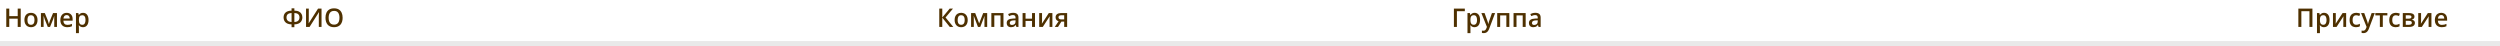 <svg width="1948" height="36" viewBox="0 0 1948 36" fill="none" xmlns="http://www.w3.org/2000/svg">
<path d="M0 34H1948" stroke="#E9E9E9" stroke-width="4"/>
<path d="M16.145 21H13.801V14.565H7.219V21H4.885V6.723H7.219V12.562H13.801V6.723H16.145V21ZM29.24 15.58C29.24 17.344 28.788 18.721 27.883 19.711C26.978 20.701 25.718 21.195 24.104 21.195C23.094 21.195 22.203 20.967 21.428 20.512C20.653 20.056 20.057 19.402 19.641 18.549C19.224 17.696 19.016 16.706 19.016 15.58C19.016 13.829 19.465 12.462 20.363 11.479C21.262 10.495 22.528 10.004 24.162 10.004C25.725 10.004 26.962 10.508 27.873 11.518C28.785 12.52 29.24 13.874 29.24 15.58ZM21.379 15.58C21.379 18.074 22.3 19.32 24.143 19.32C25.965 19.32 26.877 18.074 26.877 15.58C26.877 13.113 25.959 11.879 24.123 11.879C23.16 11.879 22.46 12.198 22.023 12.836C21.594 13.474 21.379 14.389 21.379 15.58ZM38.088 18.803L38.215 18.334C38.482 17.364 38.713 16.619 38.908 16.098L41.33 10.199H44.387V21H42.268V12.279L42.092 12.865C41.799 13.913 41.551 14.685 41.35 15.18L38.986 21H37.248L34.885 15.141C34.559 14.294 34.26 13.341 33.986 12.279V21H31.887V10.199H34.924L37.268 15.922C37.476 16.449 37.749 17.41 38.088 18.803ZM52.385 21.195C50.705 21.195 49.39 20.707 48.44 19.73C47.495 18.747 47.023 17.396 47.023 15.678C47.023 13.913 47.463 12.527 48.342 11.518C49.221 10.508 50.428 10.004 51.965 10.004C53.391 10.004 54.517 10.437 55.344 11.303C56.171 12.169 56.584 13.36 56.584 14.877V16.117H49.387C49.419 17.165 49.703 17.973 50.236 18.539C50.77 19.099 51.522 19.379 52.492 19.379C53.13 19.379 53.723 19.32 54.27 19.203C54.823 19.079 55.415 18.878 56.047 18.598V20.463C55.487 20.73 54.921 20.919 54.348 21.029C53.775 21.14 53.12 21.195 52.385 21.195ZM51.965 11.742C51.236 11.742 50.65 11.973 50.207 12.435C49.771 12.898 49.51 13.572 49.426 14.457H54.328C54.315 13.565 54.1 12.891 53.684 12.435C53.267 11.973 52.694 11.742 51.965 11.742ZM64.67 21.195C63.303 21.195 62.242 20.704 61.486 19.721H61.35C61.441 20.632 61.486 21.186 61.486 21.381V25.805H59.191V10.199H61.047C61.099 10.401 61.206 10.883 61.369 11.645H61.486C62.203 10.551 63.277 10.004 64.709 10.004C66.057 10.004 67.105 10.492 67.853 11.469C68.609 12.445 68.986 13.816 68.986 15.58C68.986 17.344 68.602 18.721 67.834 19.711C67.072 20.701 66.018 21.195 64.67 21.195ZM64.113 11.879C63.202 11.879 62.535 12.146 62.111 12.68C61.695 13.213 61.486 14.066 61.486 15.238V15.58C61.486 16.895 61.695 17.849 62.111 18.441C62.528 19.027 63.208 19.32 64.152 19.32C64.947 19.32 65.559 18.995 65.988 18.344C66.418 17.693 66.633 16.765 66.633 15.56C66.633 14.35 66.418 13.435 65.988 12.816C65.565 12.191 64.94 11.879 64.113 11.879Z" fill="#4E3000"/>
<path d="M229.375 6.518V8.275C230.905 8.308 232.122 8.568 233.027 9.057C233.939 9.538 234.593 10.173 234.99 10.961C235.394 11.749 235.596 12.624 235.596 13.588C235.596 14.226 235.492 14.861 235.283 15.492C235.075 16.124 234.733 16.7 234.258 17.221C233.783 17.741 233.145 18.162 232.344 18.48C231.543 18.799 230.553 18.972 229.375 18.998V21.195H227.188V18.998C225.983 18.972 224.98 18.796 224.18 18.471C223.379 18.145 222.741 17.722 222.266 17.201C221.797 16.674 221.462 16.098 221.26 15.473C221.064 14.841 220.967 14.216 220.967 13.598C220.967 12.888 221.074 12.217 221.289 11.586C221.51 10.954 221.865 10.395 222.354 9.906C222.842 9.418 223.483 9.031 224.277 8.744C225.072 8.458 226.042 8.301 227.188 8.275V6.518H229.375ZM227.188 10.16C226.217 10.193 225.443 10.355 224.863 10.648C224.284 10.935 223.867 11.329 223.613 11.83C223.359 12.331 223.232 12.914 223.232 13.578C223.232 14.288 223.372 14.903 223.652 15.424C223.932 15.945 224.365 16.355 224.951 16.654C225.537 16.947 226.283 17.11 227.188 17.143V10.16ZM229.375 10.16V17.143C230.299 17.11 231.051 16.944 231.631 16.645C232.217 16.345 232.646 15.935 232.92 15.414C233.2 14.887 233.34 14.271 233.34 13.568C233.34 12.898 233.213 12.315 232.959 11.82C232.705 11.319 232.288 10.925 231.709 10.639C231.13 10.352 230.352 10.193 229.375 10.16ZM238.467 6.723H240.605V14.291C240.605 14.617 240.602 14.975 240.596 15.365C240.589 15.756 240.576 16.137 240.557 16.508C240.544 16.879 240.531 17.211 240.518 17.504C240.505 17.79 240.492 17.999 240.479 18.129H240.547L247.812 6.723H250.537V21H248.418V13.49C248.418 13.139 248.424 12.758 248.438 12.348C248.451 11.938 248.467 11.54 248.486 11.156C248.506 10.772 248.525 10.434 248.545 10.141C248.564 9.848 248.577 9.639 248.584 9.516H248.496L241.211 21H238.467V6.723ZM266.973 13.842C266.973 14.942 266.833 15.945 266.553 16.85C266.279 17.748 265.866 18.523 265.312 19.174C264.759 19.818 264.066 20.316 263.232 20.668C262.399 21.02 261.423 21.195 260.303 21.195C259.163 21.195 258.174 21.02 257.334 20.668C256.501 20.316 255.807 19.815 255.254 19.164C254.707 18.513 254.297 17.735 254.023 16.83C253.75 15.925 253.613 14.922 253.613 13.822C253.613 12.351 253.854 11.068 254.336 9.975C254.824 8.874 255.563 8.021 256.553 7.416C257.549 6.804 258.805 6.498 260.322 6.498C261.807 6.498 263.04 6.801 264.023 7.406C265.007 8.012 265.742 8.865 266.23 9.965C266.725 11.059 266.973 12.351 266.973 13.842ZM256.074 13.842C256.074 14.942 256.224 15.896 256.523 16.703C256.823 17.504 257.282 18.122 257.9 18.559C258.525 18.988 259.326 19.203 260.303 19.203C261.286 19.203 262.087 18.988 262.705 18.559C263.324 18.122 263.779 17.504 264.072 16.703C264.365 15.896 264.512 14.942 264.512 13.842C264.512 12.169 264.176 10.86 263.506 9.916C262.842 8.965 261.781 8.49 260.322 8.49C259.346 8.49 258.542 8.705 257.91 9.135C257.285 9.564 256.823 10.18 256.523 10.98C256.224 11.775 256.074 12.729 256.074 13.842Z" fill="#4E3000"/>
<path d="M742.812 21H740.088L734.219 13.754V21H731.875V6.723H734.219V13.637L739.98 6.723H742.539L736.777 13.617L742.812 21ZM754.043 15.57C754.043 16.469 753.926 17.266 753.691 17.963C753.457 18.66 753.115 19.249 752.666 19.73C752.217 20.206 751.676 20.57 751.045 20.824C750.413 21.072 749.701 21.195 748.906 21.195C748.164 21.195 747.484 21.072 746.865 20.824C746.247 20.57 745.71 20.206 745.254 19.73C744.805 19.249 744.456 18.66 744.209 17.963C743.962 17.266 743.838 16.469 743.838 15.57C743.838 14.379 744.043 13.37 744.453 12.543C744.87 11.71 745.462 11.075 746.23 10.639C746.999 10.203 747.913 9.984 748.975 9.984C749.971 9.984 750.85 10.203 751.611 10.639C752.373 11.075 752.969 11.71 753.398 12.543C753.828 13.376 754.043 14.385 754.043 15.57ZM746.201 15.57C746.201 16.358 746.296 17.032 746.484 17.592C746.68 18.152 746.979 18.581 747.383 18.881C747.786 19.174 748.307 19.32 748.945 19.32C749.583 19.32 750.104 19.174 750.508 18.881C750.911 18.581 751.208 18.152 751.396 17.592C751.585 17.032 751.68 16.358 751.68 15.57C751.68 14.783 751.585 14.115 751.396 13.568C751.208 13.015 750.911 12.595 750.508 12.309C750.104 12.016 749.58 11.869 748.936 11.869C747.985 11.869 747.292 12.188 746.855 12.826C746.419 13.464 746.201 14.379 746.201 15.57ZM769.209 10.19V21H767.08V14.828C767.08 14.425 767.09 14.021 767.109 13.617C767.129 13.213 767.155 12.829 767.188 12.465H767.129L763.838 21H762.031L758.77 12.455H758.701C758.734 12.826 758.757 13.21 758.77 13.607C758.789 14.005 758.799 14.434 758.799 14.896V21H756.67V10.19H759.873L762.959 18.266L766.094 10.19H769.209ZM781.904 10.19V21H779.59V12.006H774.766V21H772.461V10.19H781.904ZM789.434 9.984C790.801 9.984 791.833 10.287 792.529 10.893C793.232 11.498 793.584 12.442 793.584 13.725V21H791.953L791.514 19.467H791.436C791.13 19.857 790.814 20.18 790.488 20.434C790.163 20.688 789.785 20.876 789.355 21C788.932 21.13 788.415 21.195 787.803 21.195C787.158 21.195 786.582 21.078 786.074 20.844C785.566 20.603 785.166 20.238 784.873 19.75C784.58 19.262 784.434 18.643 784.434 17.895C784.434 16.781 784.847 15.945 785.674 15.385C786.507 14.825 787.764 14.516 789.443 14.457L791.318 14.389V13.822C791.318 13.074 791.143 12.54 790.791 12.221C790.446 11.902 789.958 11.742 789.326 11.742C788.786 11.742 788.262 11.82 787.754 11.977C787.246 12.133 786.751 12.325 786.27 12.553L785.527 10.932C786.055 10.652 786.654 10.424 787.324 10.248C788.001 10.072 788.704 9.984 789.434 9.984ZM791.309 15.834L789.912 15.883C788.766 15.922 787.962 16.117 787.5 16.469C787.038 16.82 786.807 17.302 786.807 17.914C786.807 18.448 786.966 18.838 787.285 19.086C787.604 19.327 788.024 19.447 788.545 19.447C789.339 19.447 789.997 19.223 790.518 18.773C791.045 18.318 791.309 17.65 791.309 16.771V15.834ZM799.102 10.19V14.535H804.16V10.19H806.465V21H804.16V16.332H799.102V21H796.797V10.19H799.102ZM811.953 10.19V15.707C811.953 15.883 811.947 16.107 811.934 16.381C811.927 16.648 811.914 16.928 811.895 17.221C811.875 17.507 811.855 17.771 811.836 18.012C811.816 18.253 811.8 18.432 811.787 18.549L817.227 10.19H820.02V21H817.822V15.541C817.822 15.255 817.829 14.922 817.842 14.545C817.861 14.167 817.881 13.803 817.9 13.451C817.926 13.1 817.943 12.833 817.949 12.65L812.529 21H809.746V10.19H811.953ZM824.404 21H821.846L824.863 16.586C824.453 16.456 824.069 16.264 823.711 16.01C823.359 15.749 823.073 15.411 822.852 14.994C822.63 14.571 822.52 14.057 822.52 13.451C822.52 12.396 822.897 11.589 823.652 11.029C824.408 10.469 825.394 10.19 826.611 10.19H831.514V21H829.219V16.82H827.041L824.404 21ZM824.766 13.471C824.766 14.018 824.971 14.434 825.381 14.721C825.791 15.001 826.351 15.141 827.061 15.141H829.219V11.918H826.729C826.045 11.918 825.547 12.068 825.234 12.367C824.922 12.66 824.766 13.028 824.766 13.471Z" fill="#4E3000"/>
<path d="M1141.4 6.723V8.715H1135.22V21H1132.88V6.723H1141.4ZM1149.01 9.984C1150.29 9.984 1151.32 10.453 1152.09 11.391C1152.88 12.328 1153.27 13.721 1153.27 15.57C1153.27 16.794 1153.08 17.826 1152.72 18.666C1152.36 19.499 1151.86 20.131 1151.21 20.561C1150.56 20.984 1149.81 21.195 1148.95 21.195C1148.4 21.195 1147.93 21.124 1147.52 20.98C1147.12 20.837 1146.77 20.652 1146.49 20.424C1146.2 20.189 1145.96 19.936 1145.77 19.662H1145.63C1145.66 19.922 1145.69 20.212 1145.72 20.531C1145.75 20.844 1145.77 21.13 1145.77 21.391V25.795H1143.46V10.19H1145.34L1145.66 11.684H1145.77C1145.97 11.378 1146.21 11.094 1146.5 10.834C1146.79 10.574 1147.14 10.368 1147.55 10.219C1147.97 10.062 1148.45 9.984 1149.01 9.984ZM1148.39 11.859C1147.76 11.859 1147.25 11.986 1146.87 12.24C1146.49 12.488 1146.21 12.862 1146.04 13.363C1145.87 13.865 1145.78 14.493 1145.77 15.248V15.57C1145.77 16.371 1145.85 17.051 1146.01 17.611C1146.18 18.165 1146.46 18.588 1146.84 18.881C1147.23 19.167 1147.76 19.311 1148.42 19.311C1148.98 19.311 1149.44 19.158 1149.81 18.852C1150.18 18.546 1150.46 18.109 1150.64 17.543C1150.82 16.977 1150.91 16.309 1150.91 15.541C1150.91 14.376 1150.7 13.471 1150.29 12.826C1149.88 12.182 1149.25 11.859 1148.39 11.859ZM1154.29 10.19H1156.79L1159.01 16.361C1159.11 16.641 1159.19 16.918 1159.27 17.191C1159.36 17.458 1159.43 17.722 1159.49 17.982C1159.55 18.243 1159.6 18.503 1159.64 18.764H1159.7C1159.77 18.425 1159.86 18.047 1159.97 17.631C1160.1 17.208 1160.24 16.785 1160.38 16.361L1162.51 10.19H1164.98L1160.35 22.484C1160.08 23.188 1159.75 23.787 1159.36 24.281C1158.98 24.783 1158.52 25.16 1157.99 25.414C1157.46 25.674 1156.86 25.805 1156.19 25.805C1155.86 25.805 1155.58 25.785 1155.34 25.746C1155.1 25.713 1154.89 25.678 1154.72 25.639V23.803C1154.86 23.835 1155.03 23.865 1155.24 23.891C1155.45 23.917 1155.66 23.93 1155.88 23.93C1156.29 23.93 1156.65 23.848 1156.95 23.686C1157.25 23.523 1157.5 23.292 1157.71 22.992C1157.92 22.699 1158.09 22.364 1158.23 21.986L1158.61 20.971L1154.29 10.19ZM1176.07 10.19V21H1173.75V12.006H1168.93V21H1166.62V10.19H1176.07ZM1188.8 10.19V21H1186.49V12.006H1181.66V21H1179.36V10.19H1188.8ZM1196.33 9.984C1197.7 9.984 1198.73 10.287 1199.43 10.893C1200.13 11.498 1200.48 12.442 1200.48 13.725V21H1198.85L1198.41 19.467H1198.33C1198.03 19.857 1197.71 20.18 1197.39 20.434C1197.06 20.688 1196.68 20.876 1196.25 21C1195.83 21.13 1195.31 21.195 1194.7 21.195C1194.06 21.195 1193.48 21.078 1192.97 20.844C1192.46 20.603 1192.06 20.238 1191.77 19.75C1191.48 19.262 1191.33 18.643 1191.33 17.895C1191.33 16.781 1191.75 15.945 1192.57 15.385C1193.41 14.825 1194.66 14.516 1196.34 14.457L1198.22 14.389V13.822C1198.22 13.074 1198.04 12.54 1197.69 12.221C1197.34 11.902 1196.86 11.742 1196.22 11.742C1195.68 11.742 1195.16 11.82 1194.65 11.977C1194.14 12.133 1193.65 12.325 1193.17 12.553L1192.43 10.932C1192.95 10.652 1193.55 10.424 1194.22 10.248C1194.9 10.072 1195.6 9.984 1196.33 9.984ZM1198.21 15.834L1196.81 15.883C1195.66 15.922 1194.86 16.117 1194.4 16.469C1193.94 16.82 1193.71 17.302 1193.71 17.914C1193.71 18.448 1193.86 18.838 1194.18 19.086C1194.5 19.327 1194.92 19.447 1195.44 19.447C1196.24 19.447 1196.9 19.223 1197.42 18.773C1197.94 18.318 1198.21 17.65 1198.21 16.771V15.834Z" fill="#4E3000"/>
<path d="M1790.88 21V6.723H1801.84V21H1799.52V8.715H1793.22V21H1790.88ZM1810.93 9.984C1812.22 9.984 1813.24 10.453 1814.02 11.391C1814.8 12.328 1815.19 13.721 1815.19 15.57C1815.19 16.794 1815.01 17.826 1814.64 18.666C1814.29 19.499 1813.78 20.131 1813.13 20.561C1812.49 20.984 1811.73 21.195 1810.88 21.195C1810.33 21.195 1809.85 21.124 1809.45 20.98C1809.05 20.837 1808.7 20.652 1808.41 20.424C1808.13 20.189 1807.89 19.936 1807.69 19.662H1807.55C1807.59 19.922 1807.62 20.212 1807.64 20.531C1807.68 20.844 1807.69 21.13 1807.69 21.391V25.795H1805.39V10.19H1807.26L1807.58 11.684H1807.69C1807.89 11.378 1808.14 11.094 1808.42 10.834C1808.72 10.574 1809.07 10.368 1809.48 10.219C1809.9 10.062 1810.38 9.984 1810.93 9.984ZM1810.32 11.859C1809.69 11.859 1809.18 11.986 1808.79 12.24C1808.42 12.488 1808.14 12.862 1807.96 13.363C1807.8 13.865 1807.7 14.493 1807.69 15.248V15.57C1807.69 16.371 1807.77 17.051 1807.94 17.611C1808.1 18.165 1808.38 18.588 1808.77 18.881C1809.16 19.167 1809.68 19.311 1810.35 19.311C1810.91 19.311 1811.37 19.158 1811.73 18.852C1812.11 18.546 1812.38 18.109 1812.56 17.543C1812.75 16.977 1812.84 16.309 1812.84 15.541C1812.84 14.376 1812.63 13.471 1812.21 12.826C1811.8 12.182 1811.17 11.859 1810.32 11.859ZM1820.05 10.19V15.707C1820.05 15.883 1820.05 16.107 1820.04 16.381C1820.03 16.648 1820.02 16.928 1820 17.221C1819.98 17.507 1819.96 17.771 1819.94 18.012C1819.92 18.253 1819.9 18.432 1819.89 18.549L1825.33 10.19H1828.12V21H1825.92V15.541C1825.92 15.255 1825.93 14.922 1825.94 14.545C1825.96 14.167 1825.98 13.803 1826 13.451C1826.03 13.1 1826.04 12.833 1826.05 12.65L1820.63 21H1817.85V10.19H1820.05ZM1835.78 21.195C1834.76 21.195 1833.87 20.997 1833.12 20.6C1832.37 20.203 1831.8 19.594 1831.39 18.773C1830.99 17.953 1830.79 16.912 1830.79 15.648C1830.79 14.333 1831.01 13.259 1831.45 12.426C1831.89 11.592 1832.51 10.977 1833.29 10.58C1834.07 10.183 1834.98 9.984 1835.99 9.984C1836.64 9.984 1837.22 10.05 1837.74 10.18C1838.27 10.303 1838.71 10.456 1839.08 10.639L1838.39 12.475C1838 12.312 1837.59 12.175 1837.17 12.065C1836.76 11.954 1836.36 11.898 1835.97 11.898C1835.34 11.898 1834.81 12.038 1834.39 12.318C1833.97 12.598 1833.66 13.015 1833.45 13.568C1833.25 14.122 1833.15 14.809 1833.15 15.629C1833.15 16.423 1833.25 17.094 1833.46 17.641C1833.67 18.181 1833.98 18.591 1834.39 18.871C1834.8 19.145 1835.31 19.281 1835.9 19.281C1836.5 19.281 1837.03 19.21 1837.5 19.066C1837.96 18.923 1838.41 18.738 1838.82 18.51V20.502C1838.41 20.736 1837.97 20.909 1837.51 21.02C1837.04 21.137 1836.46 21.195 1835.78 21.195ZM1839.73 10.19H1842.23L1844.45 16.361C1844.55 16.641 1844.63 16.918 1844.71 17.191C1844.8 17.458 1844.87 17.722 1844.93 17.982C1844.99 18.243 1845.04 18.503 1845.08 18.764H1845.14C1845.21 18.425 1845.3 18.047 1845.42 17.631C1845.54 17.208 1845.68 16.785 1845.83 16.361L1847.96 10.19H1850.43L1845.79 22.484C1845.52 23.188 1845.19 23.787 1844.8 24.281C1844.42 24.783 1843.96 25.16 1843.43 25.414C1842.91 25.674 1842.3 25.805 1841.63 25.805C1841.3 25.805 1841.02 25.785 1840.78 25.746C1840.54 25.713 1840.33 25.678 1840.16 25.639V23.803C1840.3 23.835 1840.47 23.865 1840.68 23.891C1840.89 23.917 1841.1 23.93 1841.32 23.93C1841.73 23.93 1842.09 23.848 1842.39 23.686C1842.69 23.523 1842.94 23.292 1843.15 22.992C1843.36 22.699 1843.53 22.364 1843.67 21.986L1844.05 20.971L1839.73 10.19ZM1860.23 11.996H1856.68V21H1854.39V11.996H1850.86V10.19H1860.23V11.996ZM1866.68 21.195C1865.65 21.195 1864.77 20.997 1864.02 20.6C1863.27 20.203 1862.69 19.594 1862.29 18.773C1861.89 17.953 1861.69 16.912 1861.69 15.648C1861.69 14.333 1861.91 13.259 1862.35 12.426C1862.79 11.592 1863.4 10.977 1864.19 10.58C1864.97 10.183 1865.88 9.984 1866.89 9.984C1867.54 9.984 1868.12 10.05 1868.64 10.18C1869.17 10.303 1869.61 10.456 1869.98 10.639L1869.29 12.475C1868.9 12.312 1868.49 12.175 1868.07 12.065C1867.66 11.954 1867.26 11.898 1866.87 11.898C1866.24 11.898 1865.71 12.038 1865.29 12.318C1864.87 12.598 1864.56 13.015 1864.35 13.568C1864.15 14.122 1864.05 14.809 1864.05 15.629C1864.05 16.423 1864.15 17.094 1864.36 17.641C1864.57 18.181 1864.88 18.591 1865.29 18.871C1865.7 19.145 1866.2 19.281 1866.8 19.281C1867.4 19.281 1867.93 19.21 1868.39 19.066C1868.86 18.923 1869.31 18.738 1869.72 18.51V20.502C1869.31 20.736 1868.87 20.909 1868.4 21.02C1867.94 21.137 1867.36 21.195 1866.68 21.195ZM1881.35 12.963C1881.35 13.588 1881.16 14.099 1880.78 14.496C1880.4 14.887 1879.88 15.144 1879.21 15.268V15.346C1879.92 15.437 1880.52 15.688 1880.99 16.098C1881.47 16.508 1881.71 17.078 1881.71 17.807C1881.71 18.425 1881.55 18.975 1881.24 19.457C1880.93 19.932 1880.44 20.31 1879.77 20.59C1879.11 20.863 1878.24 21 1877.16 21H1872.26V10.19H1877.14C1877.95 10.19 1878.67 10.277 1879.3 10.453C1879.94 10.629 1880.44 10.919 1880.81 11.322C1881.17 11.726 1881.35 12.273 1881.35 12.963ZM1879.31 17.729C1879.31 17.195 1879.11 16.811 1878.7 16.576C1878.29 16.342 1877.7 16.225 1876.92 16.225H1874.57V19.311H1876.97C1877.7 19.311 1878.27 19.19 1878.69 18.949C1879.1 18.702 1879.31 18.295 1879.31 17.729ZM1879.02 13.168C1879.02 12.745 1878.86 12.432 1878.54 12.23C1878.22 12.022 1877.72 11.918 1877.04 11.918H1874.57V14.535H1876.72C1877.48 14.535 1878.05 14.428 1878.43 14.213C1878.82 13.992 1879.02 13.643 1879.02 13.168ZM1886.5 10.19V15.707C1886.5 15.883 1886.49 16.107 1886.48 16.381C1886.47 16.648 1886.46 16.928 1886.44 17.221C1886.42 17.507 1886.4 17.771 1886.38 18.012C1886.36 18.253 1886.35 18.432 1886.33 18.549L1891.77 10.19H1894.57V21H1892.37V15.541C1892.37 15.255 1892.38 14.922 1892.39 14.545C1892.41 14.167 1892.43 13.803 1892.45 13.451C1892.47 13.1 1892.49 12.833 1892.5 12.65L1887.08 21H1884.29V10.19H1886.5ZM1902.17 9.984C1903.14 9.984 1903.96 10.183 1904.65 10.58C1905.34 10.977 1905.88 11.54 1906.25 12.27C1906.62 12.999 1906.8 13.871 1906.8 14.887V16.117H1899.59C1899.61 17.165 1899.89 17.973 1900.43 18.539C1900.97 19.105 1901.72 19.389 1902.69 19.389C1903.38 19.389 1904 19.324 1904.55 19.193C1905.1 19.057 1905.67 18.858 1906.26 18.598V20.463C1905.72 20.717 1905.17 20.902 1904.61 21.02C1904.05 21.137 1903.38 21.195 1902.59 21.195C1901.53 21.195 1900.6 20.99 1899.79 20.58C1898.99 20.163 1898.36 19.545 1897.91 18.725C1897.46 17.904 1897.23 16.885 1897.23 15.668C1897.23 14.457 1897.44 13.428 1897.85 12.582C1898.26 11.736 1898.83 11.091 1899.58 10.648C1900.32 10.206 1901.18 9.984 1902.17 9.984ZM1902.17 11.713C1901.45 11.713 1900.87 11.947 1900.42 12.416C1899.97 12.885 1899.71 13.572 1899.63 14.477H1904.56C1904.55 13.936 1904.46 13.458 1904.28 13.041C1904.11 12.624 1903.85 12.299 1903.5 12.065C1903.16 11.83 1902.71 11.713 1902.17 11.713Z" fill="#4E3000"/>
</svg>
